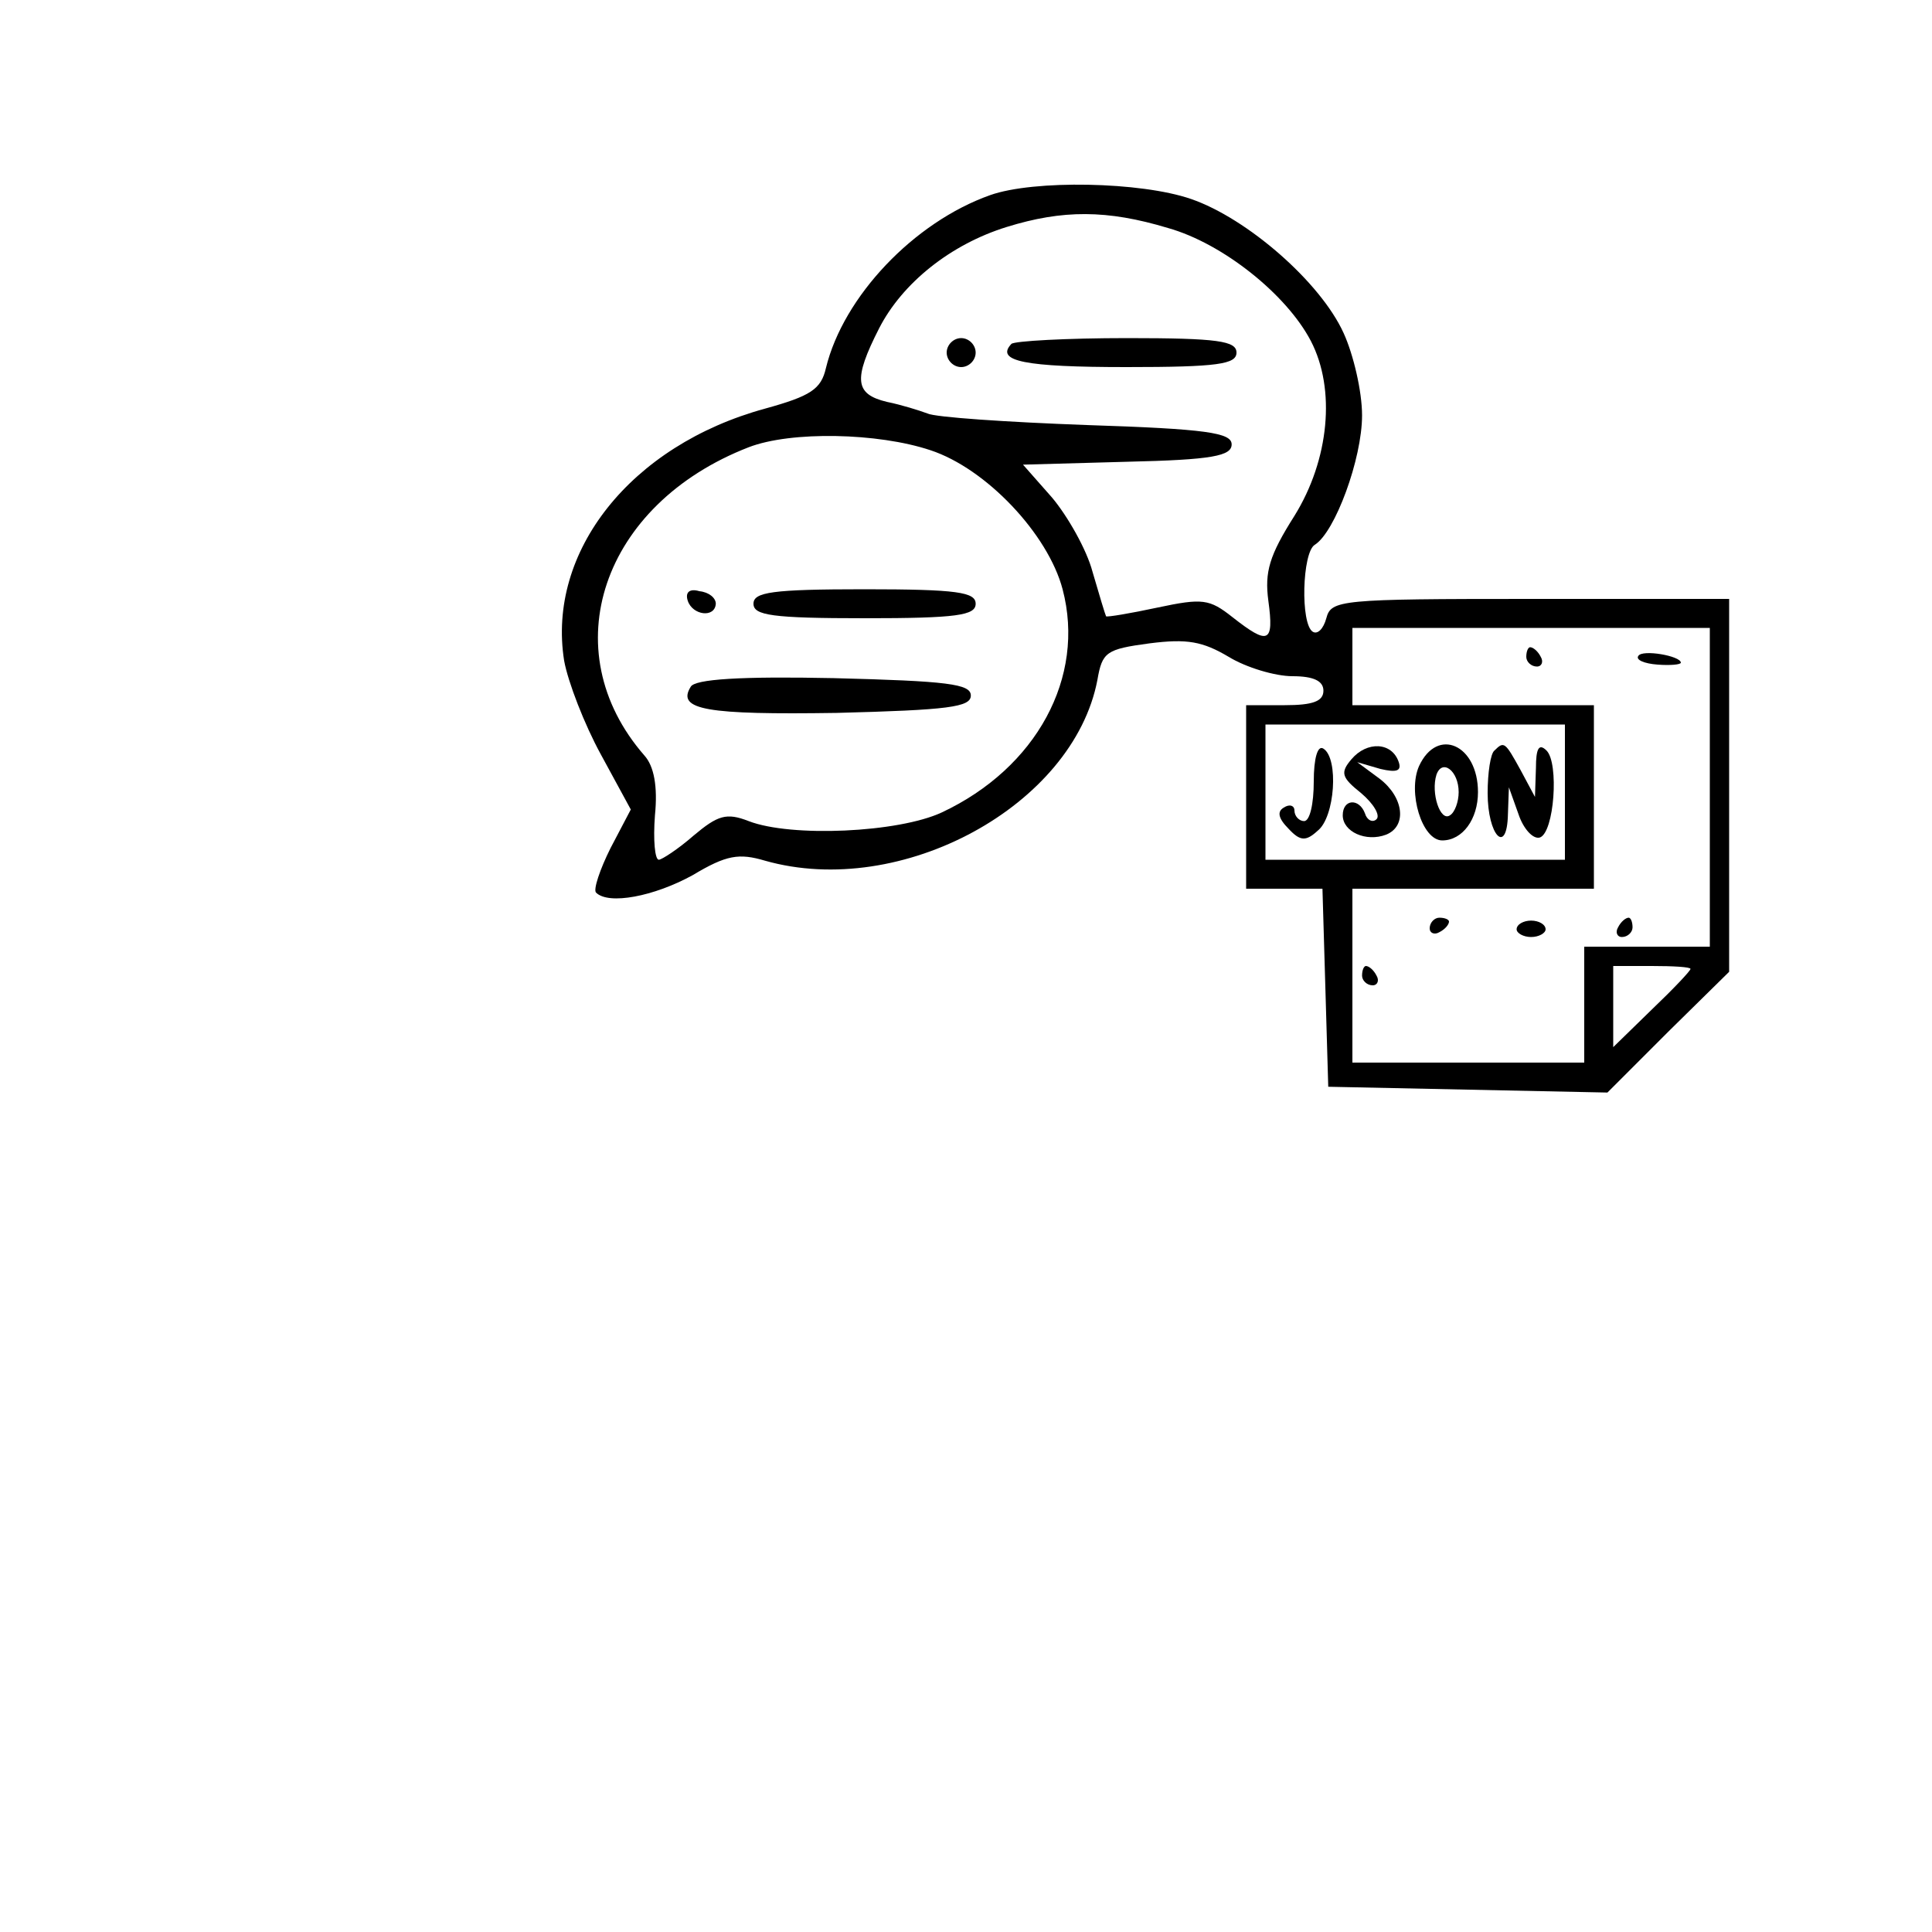 <?xml version="1.0" standalone="no"?>
<!DOCTYPE svg PUBLIC "-//W3C//DTD SVG 20010904//EN"
 "http://www.w3.org/TR/2001/REC-SVG-20010904/DTD/svg10.dtd">
<svg version="1.0" xmlns="http://www.w3.org/2000/svg"
 width="200pt" height="200pt" viewBox="0 0 200 200"
 preserveAspectRatio="xMidYMid meet">

<g transform="translate(0,200) scale(0.1,-0.1)"
fill="#000000" stroke="none">
<path d="M1025 1798 c-79 -28 -152 -105 -170 -179 -5 -22 -16 -29 -63 -42
-139 -38 -226 -148 -208 -261 4 -22 21 -66 38 -97 l31 -57 -21 -40 c-11 -22
-18 -43 -15 -46 13 -13 60 -4 100 18 35 21 48 23 75 15 141 -40 319 57 344
187 5 29 9 32 54 38 39 5 55 2 82 -14 18 -11 48 -20 66 -20 22 0 32 -5 32 -15
0 -11 -11 -15 -40 -15 l-40 0 0 -95 0 -95 40 0 39 0 3 -102 3 -103 144 -3 145
-3 63 63 63 62 0 193 0 193 -206 0 c-197 0 -206 -1 -211 -20 -3 -11 -9 -17
-14 -14 -13 8 -11 82 2 90 21 13 49 89 49 134 0 25 -9 63 -19 85 -24 53 -100
119 -158 139 -52 18 -163 20 -208 4z m184 -34 c57 -16 123 -69 148 -117 26
-50 19 -123 -17 -181 -26 -41 -31 -58 -27 -88 6 -44 0 -46 -37 -17 -24 19 -31
20 -78 10 -28 -6 -52 -10 -53 -9 -1 2 -7 22 -14 46 -6 23 -26 58 -42 77 l-30
34 108 3 c88 2 108 6 108 18 0 12 -26 16 -150 20 -82 3 -157 8 -165 12 -8 3
-27 9 -42 12 -33 8 -35 23 -8 76 24 47 74 87 132 105 58 18 104 18 167 -1z
m-246 -230 c58 -19 122 -87 137 -144 24 -91 -27 -185 -125 -231 -45 -21 -156
-26 -200 -9 -23 9 -32 6 -57 -15 -16 -14 -33 -25 -36 -25 -4 0 -6 20 -4 46 3
30 -1 51 -11 62 -95 109 -44 260 108 319 44 17 134 15 188 -3z m807 -349 l0
-165 -65 0 -65 0 0 -60 0 -60 -120 0 -120 0 0 90 0 90 125 0 125 0 0 95 0 95
-125 0 -125 0 0 40 0 40 185 0 185 0 0 -165z m-150 -5 l0 -70 -155 0 -155 0 0
70 0 70 155 0 155 0 0 -70z m130 -183 c0 -2 -18 -21 -40 -42 l-40 -39 0 42 0
42 40 0 c22 0 40 -1 40 -3z"/>
<path d="M980 1635 c0 -8 7 -15 15 -15 8 0 15 7 15 15 0 8 -7 15 -15 15 -8 0
-15 -7 -15 -15z"/>
<path d="M1047 1644 c-17 -18 14 -24 119 -24 95 0 114 3 114 15 0 12 -19 15
-113 15 -63 0 -117 -3 -120 -6z"/>
<path d="M712 1378 c5 -15 28 -18 29 -3 0 6 -7 12 -17 13 -10 3 -15 -1 -12
-10z"/>
<path d="M780 1375 c0 -12 19 -15 115 -15 96 0 115 3 115 15 0 12 -19 15 -115
15 -96 0 -115 -3 -115 -15z"/>
<path d="M715 1289 c-15 -24 17 -29 151 -27 116 3 139 6 139 18 0 12 -24 15
-142 18 -96 2 -144 -1 -148 -9z"/>
<path d="M1580 1320 c0 -5 5 -10 11 -10 5 0 7 5 4 10 -3 6 -8 10 -11 10 -2 0
-4 -4 -4 -10z"/>
<path d="M1696 1321 c-3 -4 6 -8 20 -9 13 -1 24 0 24 2 0 7 -40 14 -44 7z"/>
<path d="M1480 1039 c0 -5 5 -7 10 -4 6 3 10 8 10 11 0 2 -4 4 -10 4 -5 0 -10
-5 -10 -11z"/>
<path d="M1570 1038 c0 -4 7 -8 15 -8 8 0 15 4 15 8 0 5 -7 9 -15 9 -8 0 -15
-4 -15 -9z"/>
<path d="M1675 1040 c-3 -5 -1 -10 4 -10 6 0 11 5 11 10 0 6 -2 10 -4 10 -3 0
-8 -4 -11 -10z"/>
<path d="M1410 990 c0 -5 5 -10 11 -10 5 0 7 5 4 10 -3 6 -8 10 -11 10 -2 0
-4 -4 -4 -10z"/>
<path d="M1360 1191 c0 -23 -4 -41 -10 -41 -5 0 -10 5 -10 11 0 5 -5 7 -11 3
-7 -4 -6 -11 5 -22 12 -13 18 -13 30 -2 18 14 22 75 6 85 -6 4 -10 -10 -10
-34z"/>
<path d="M1399 1214 c-12 -14 -10 -19 10 -35 13 -11 20 -23 16 -27 -4 -4 -10
-1 -12 6 -6 16 -23 15 -23 -2 0 -17 24 -28 45 -20 22 9 18 39 -7 58 l-23 17
24 -7 c17 -4 22 -2 19 7 -7 21 -33 22 -49 3z"/>
<path d="M1469 1207 c-12 -27 3 -77 24 -77 21 0 37 22 37 50 0 49 -42 68 -61
27z m41 -27 c0 -10 -4 -21 -9 -24 -10 -7 -20 23 -14 42 6 17 23 4 23 -18z"/>
<path d="M1547 1223 c-4 -3 -7 -23 -7 -44 0 -44 20 -65 21 -22 l1 28 10 -28
c5 -15 15 -26 22 -24 15 5 20 77 7 90 -8 8 -11 2 -11 -18 l-1 -30 -15 28 c-16
29 -17 30 -27 20z"/>
</g>
</svg>
